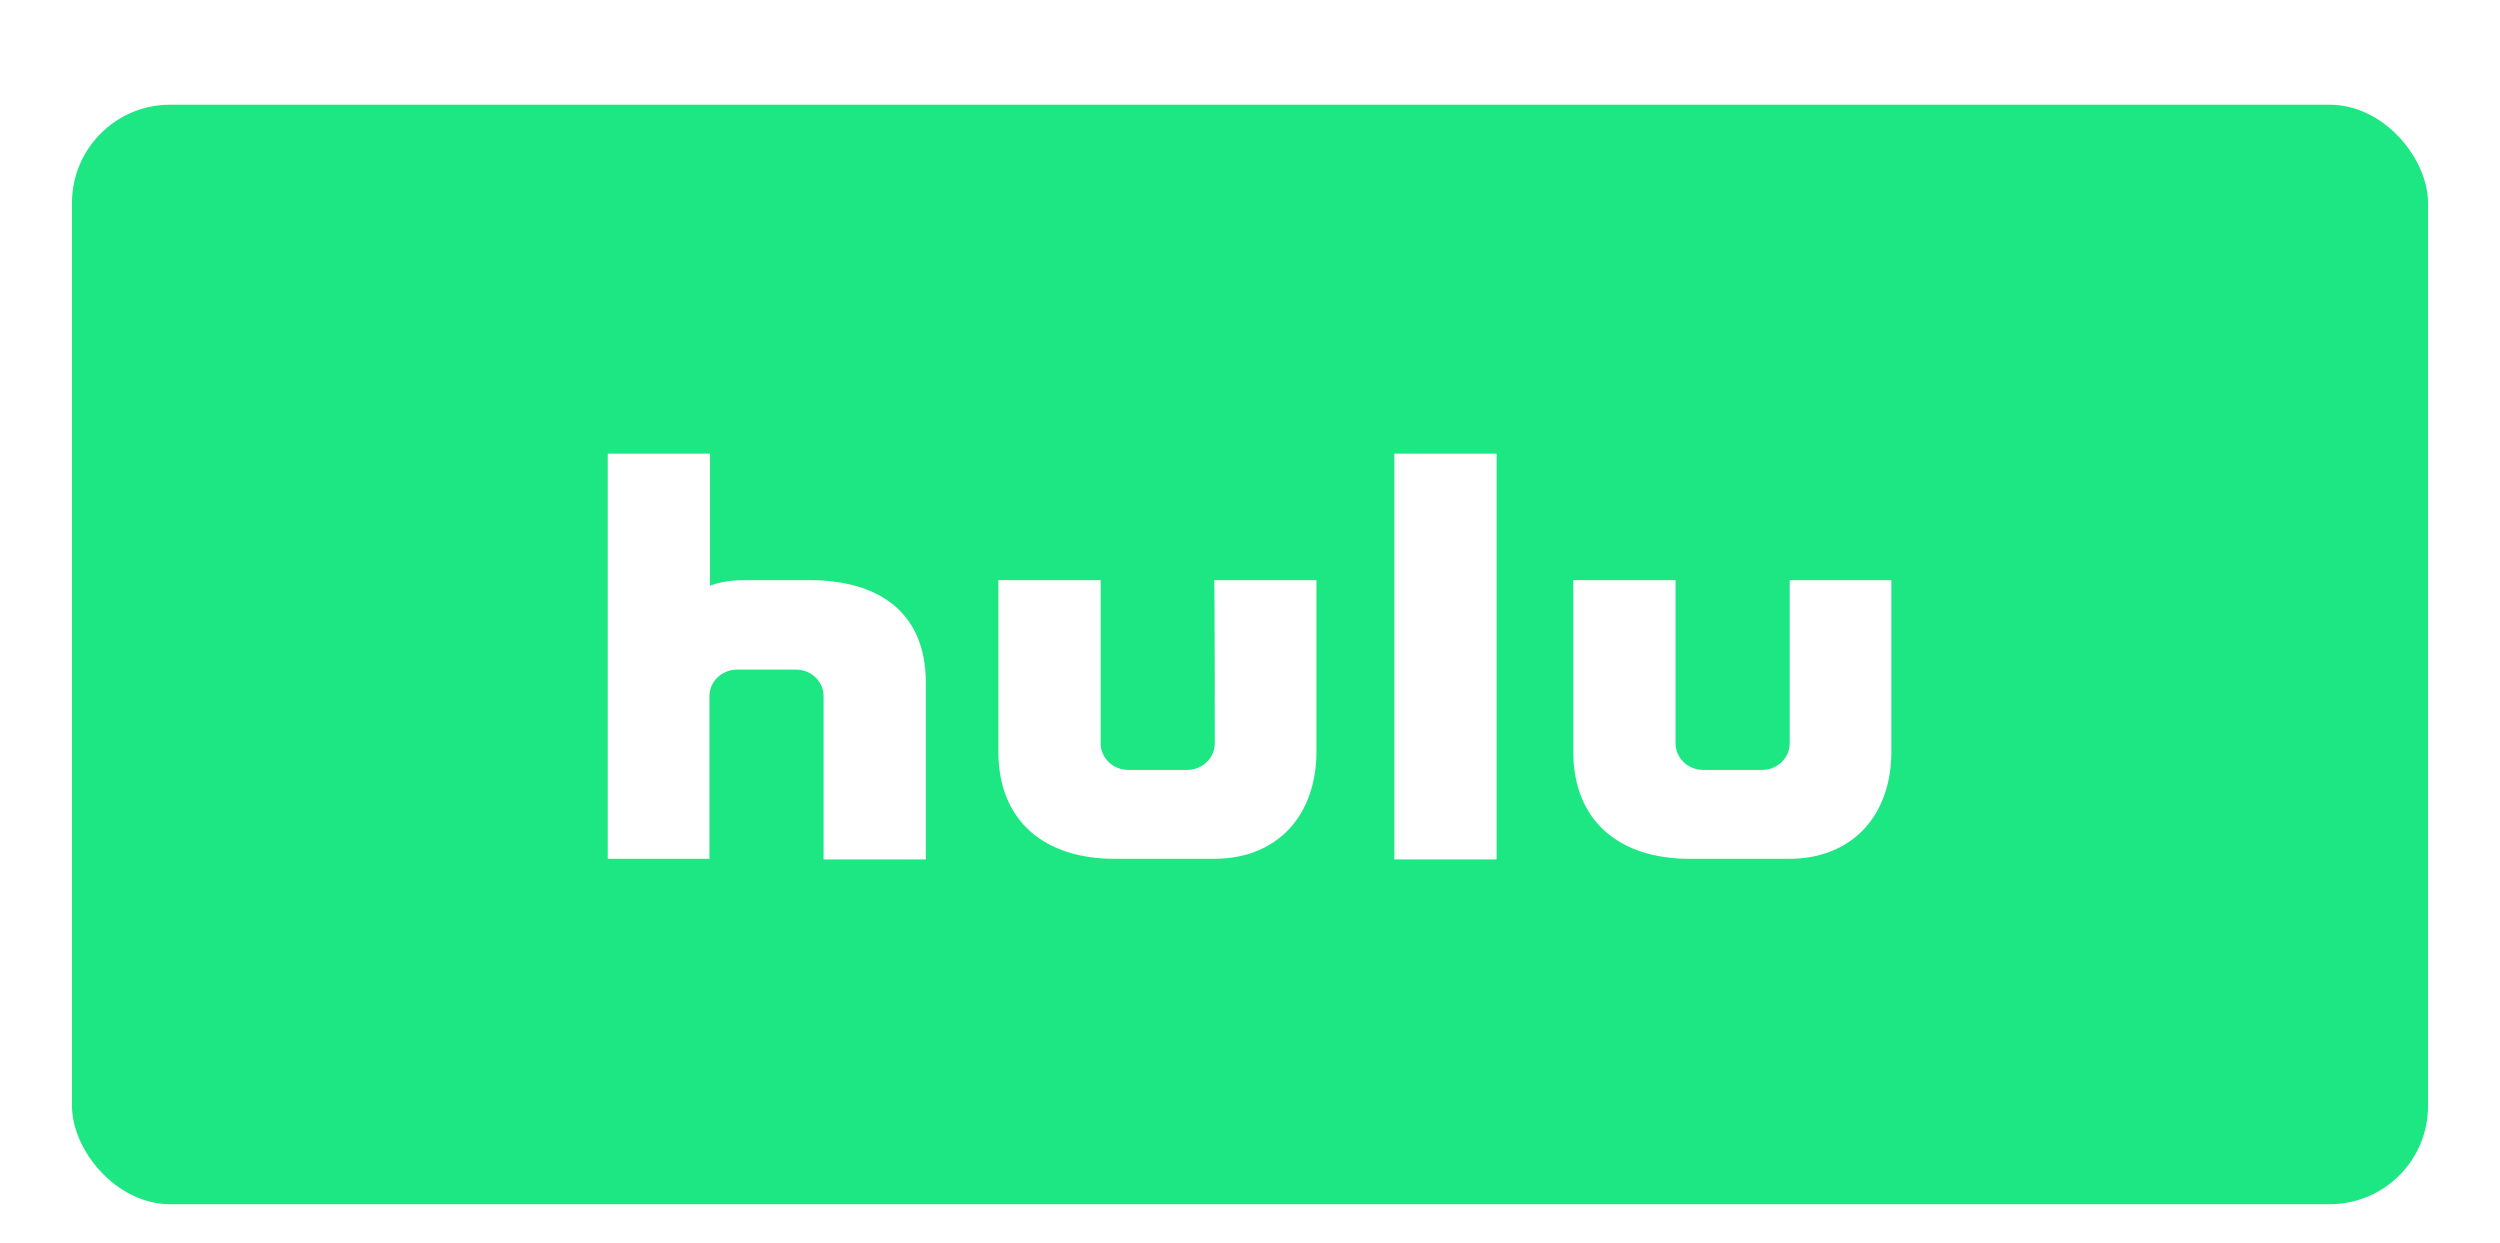 <svg width="382" height="190" viewBox="0 0 382 190" fill="none" xmlns="http://www.w3.org/2000/svg">
    <g filter="url(#filter0_di_1365_21531)">
        <rect x="11" y="8" width="360" height="168" rx="15" fill="#1CE783"/>
        <g clip-path="url(#clip0_1365_21531)">
            <path d="M213.054 123.312H228.679V61.316H213.054V123.312ZM185.619 105.636C185.606 106.694 185.162 107.706 184.381 108.455C183.6 109.203 182.544 109.629 181.44 109.641H172.356C171.252 109.629 170.196 109.203 169.415 108.455C168.634 107.706 168.19 106.694 168.177 105.636V80.646H152.551V106.855C152.551 117.566 159.728 123.225 170.266 123.225H185.528C195.248 123.225 201.153 116.521 201.153 106.855V80.646H185.528C185.619 80.646 185.619 104.853 185.619 105.636V105.636ZM273.465 80.646V105.636C273.453 106.695 273.009 107.707 272.228 108.455C271.447 109.204 270.391 109.63 269.286 109.642H260.203C259.098 109.63 258.043 109.204 257.262 108.455C256.481 107.707 256.036 106.695 256.024 105.636V80.646H240.398V106.855C240.398 117.566 247.575 123.225 258.113 123.225H273.375C283.095 123.225 289 116.521 289 106.855V80.646H273.465ZM123.753 80.646H113.761C110.218 80.646 108.492 81.517 108.492 81.517V61.316H92.866V123.225H108.402V98.322C108.414 97.263 108.858 96.252 109.639 95.503C110.42 94.755 111.476 94.329 112.58 94.317H121.664C122.768 94.329 123.824 94.755 124.605 95.503C125.386 96.252 125.83 97.263 125.843 98.322V123.312H141.468V96.32C141.468 85.001 133.565 80.646 123.754 80.646H123.753Z" fill="white"/>
        </g>
    </g>
    <defs>
        <filter id="filter0_di_1365_21531" x="0.73" y="0.73" width="380.541" height="188.541" filterUnits="userSpaceOnUse" color-interpolation-filters="sRGB">
            <feFlood flood-opacity="0" result="BackgroundImageFix"/>
            <feColorMatrix in="SourceAlpha" type="matrix" values="0 0 0 0 0 0 0 0 0 0 0 0 0 0 0 0 0 0 127 0" result="hardAlpha"/>
            <feOffset dy="3"/>
            <feGaussianBlur stdDeviation="5.135"/>
            <feComposite in2="hardAlpha" operator="out"/>
            <feColorMatrix type="matrix" values="0 0 0 0 1 0 0 0 0 1 0 0 0 0 1 0 0 0 0.19 0"/>
            <feBlend mode="normal" in2="BackgroundImageFix" result="effect1_dropShadow_1365_21531"/>
            <feBlend mode="normal" in="SourceGraphic" in2="effect1_dropShadow_1365_21531" result="shape"/>
            <feColorMatrix in="SourceAlpha" type="matrix" values="0 0 0 0 0 0 0 0 0 0 0 0 0 0 0 0 0 0 127 0" result="hardAlpha"/>
            <feMorphology radius="2" operator="dilate" in="SourceAlpha" result="effect2_innerShadow_1365_21531"/>
            <feOffset dy="5"/>
            <feGaussianBlur stdDeviation="3"/>
            <feComposite in2="hardAlpha" operator="arithmetic" k2="-1" k3="1"/>
            <feColorMatrix type="matrix" values="0 0 0 0 1 0 0 0 0 1 0 0 0 0 1 0 0 0 0.25 0"/>
            <feBlend mode="normal" in2="shape" result="effect2_innerShadow_1365_21531"/>
        </filter>
        <clipPath id="clip0_1365_21531">
            <rect width="196.134" height="61.996" fill="white" transform="translate(92.866 61.316)"/>
        </clipPath>
    </defs>
</svg>
